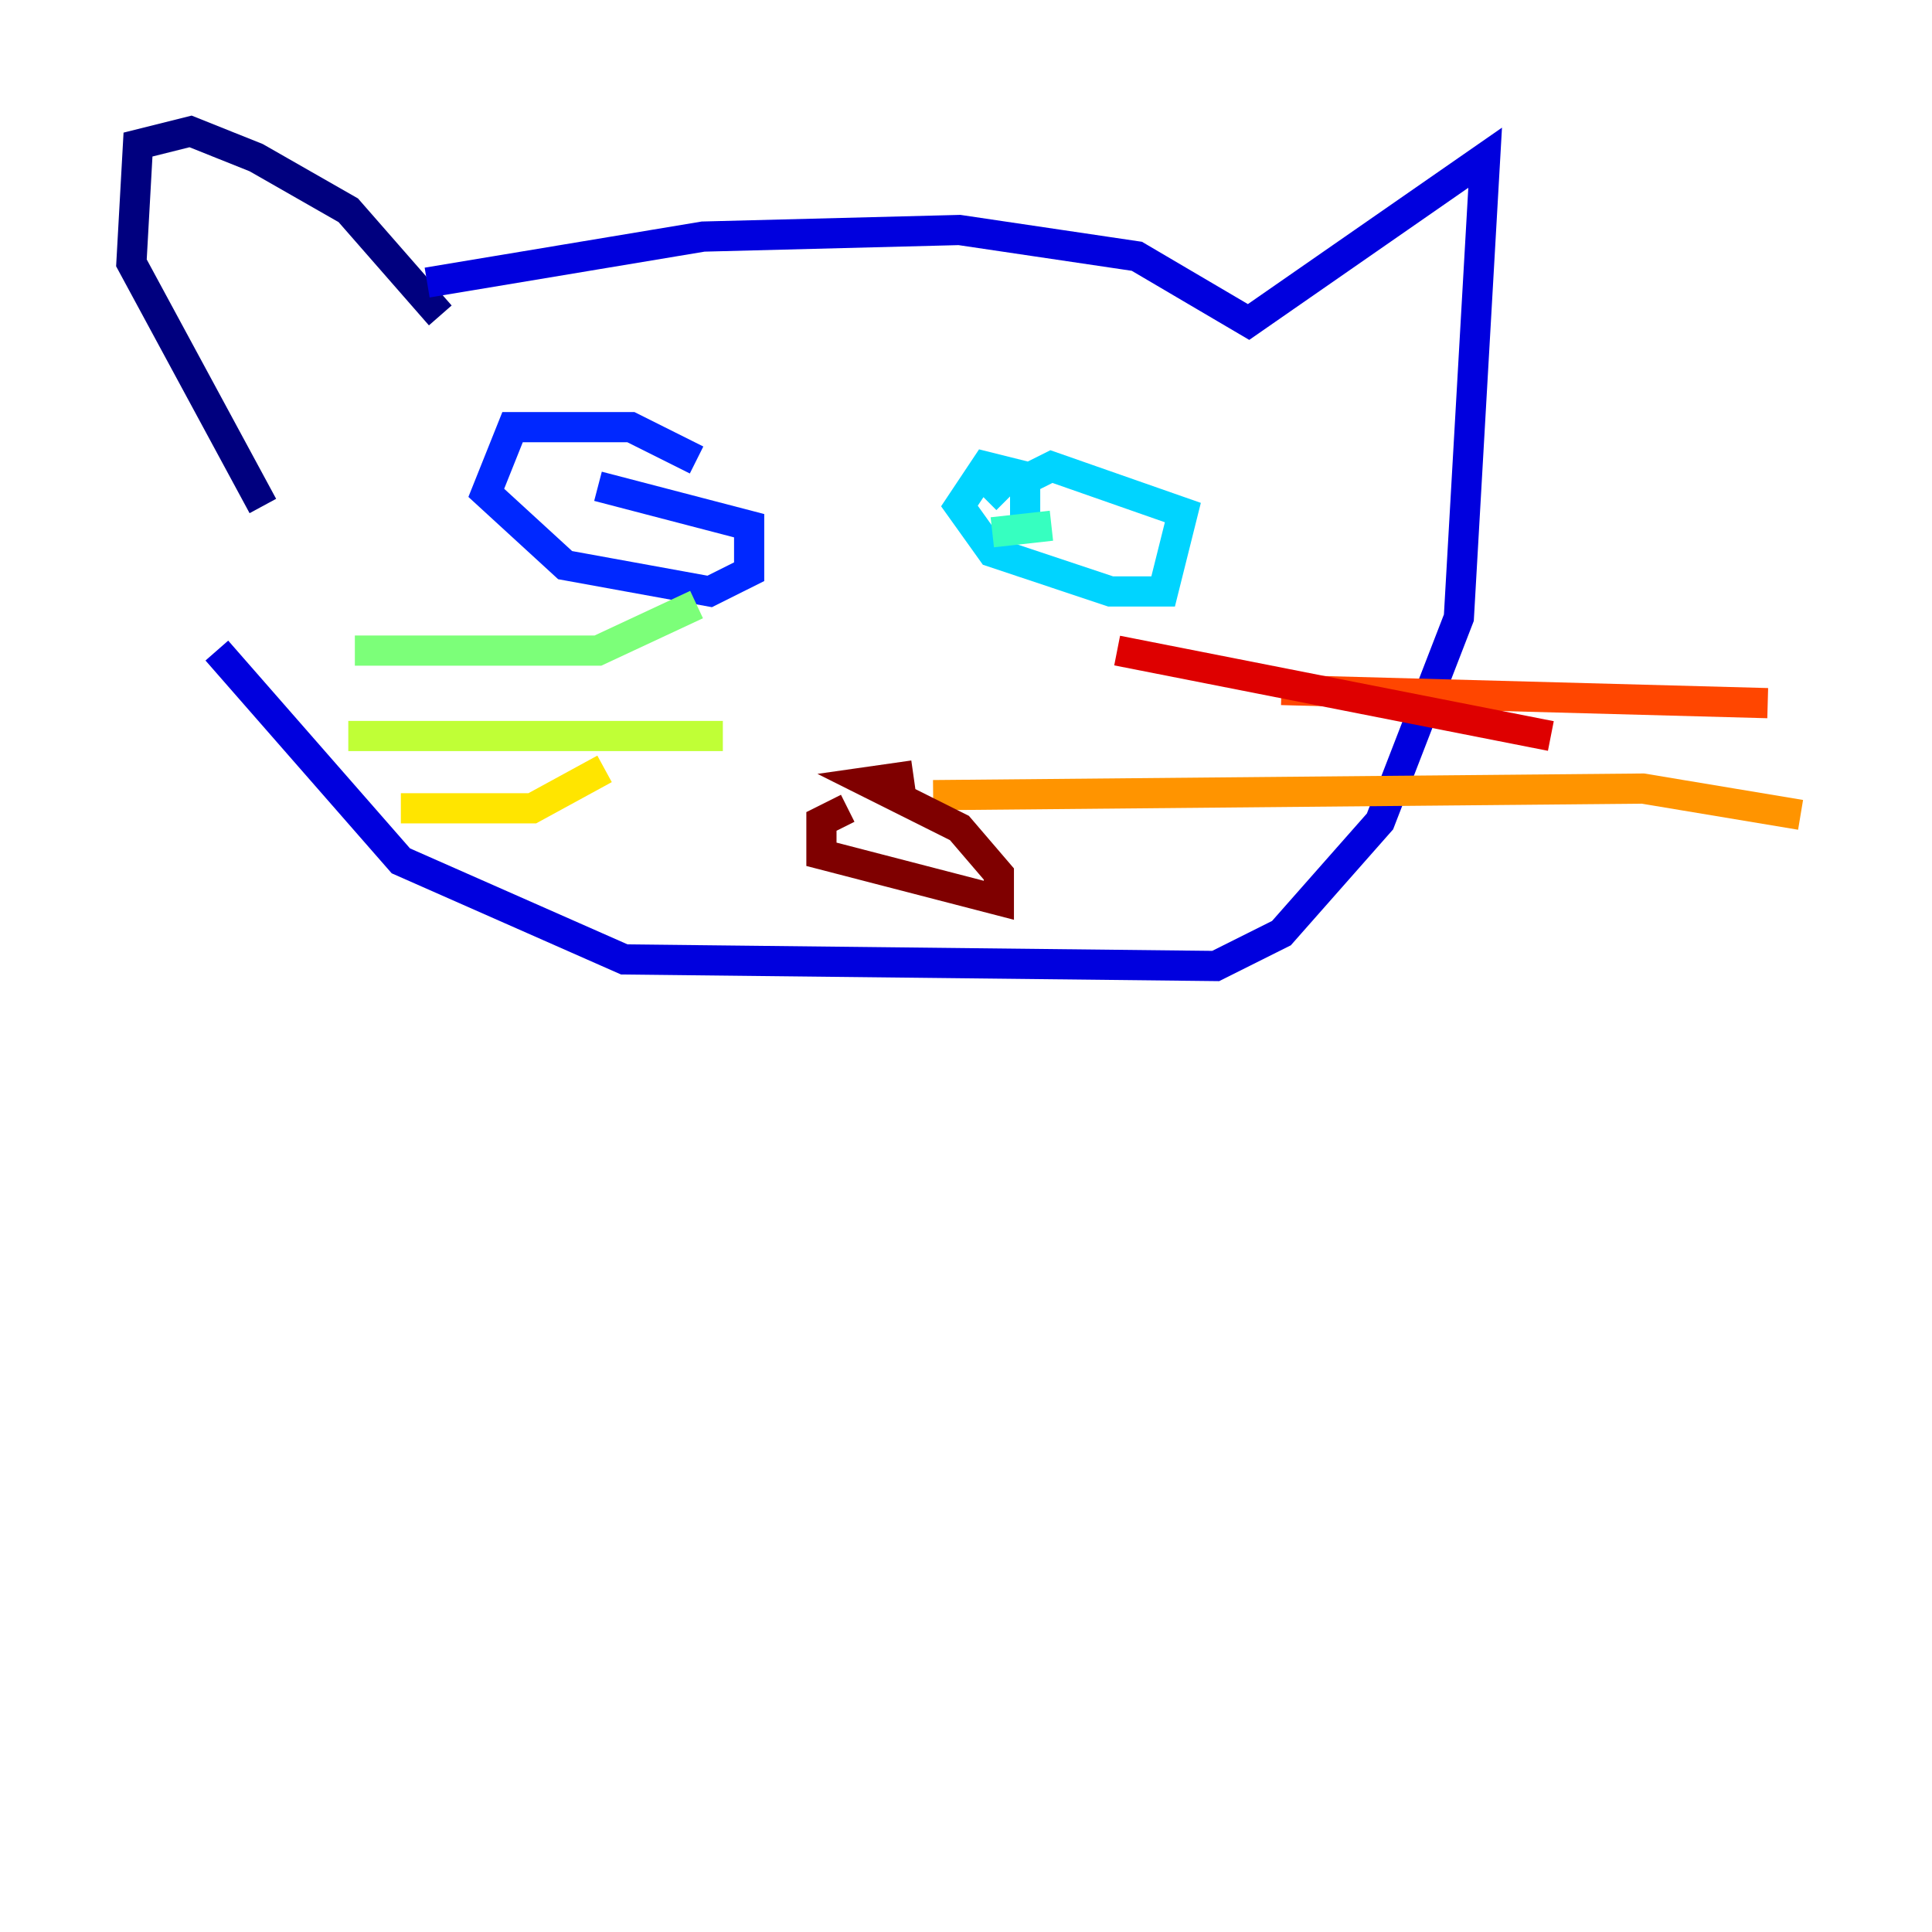 <?xml version="1.0" encoding="utf-8" ?>
<svg baseProfile="tiny" height="128" version="1.2" viewBox="0,0,128,128" width="128" xmlns="http://www.w3.org/2000/svg" xmlns:ev="http://www.w3.org/2001/xml-events" xmlns:xlink="http://www.w3.org/1999/xlink"><defs /><polyline fill="none" points="29.17,20.898 23.075,13.932 16.98,10.449 12.626,8.707 9.143,9.578 8.707,17.415 17.415,33.524" stroke="#00007f" stroke-width="2" /><polyline fill="none" points="28.299,18.721 46.585,15.674 63.565,15.238 75.32,16.98 82.721,21.333 98.395,10.449 96.653,40.925 91.429,54.422 84.898,61.823 80.544,64.0 41.361,63.565 26.558,57.034 14.367,43.102" stroke="#0000de" stroke-width="2" /><polyline fill="none" points="46.15,30.476 41.796,28.299 33.959,28.299 32.218,32.653 37.442,37.442 47.02,39.184 49.633,37.878 49.633,34.83 39.619,32.218" stroke="#0028ff" stroke-width="2" /><polyline fill="none" points="39.619,36.136 39.619,36.136" stroke="#0080ff" stroke-width="2" /><polyline fill="none" points="65.306,33.088 67.048,31.347 65.306,30.912 63.565,33.524 65.742,36.571 73.578,39.184 77.061,39.184 78.367,33.959 69.66,30.912 67.918,31.782 67.918,34.395" stroke="#00d4ff" stroke-width="2" /><polyline fill="none" points="69.66,34.83 65.742,35.265" stroke="#36ffc0" stroke-width="2" /><polyline fill="none" points="46.15,40.054 39.619,43.102 23.51,43.102" stroke="#7cff79" stroke-width="2" /><polyline fill="none" points="47.891,48.762 23.075,48.762" stroke="#c0ff36" stroke-width="2" /><polyline fill="none" points="40.054,50.939 35.265,53.551 26.558,53.551" stroke="#ffe500" stroke-width="2" /><polyline fill="none" points="61.823,52.68 108.844,52.245 119.293,53.986" stroke="#ff9400" stroke-width="2" /><polyline fill="none" points="84.898,45.714 117.116,46.585" stroke="#ff4600" stroke-width="2" /><polyline fill="none" points="74.014,43.102 102.748,48.762" stroke="#de0000" stroke-width="2" /><polyline fill="none" points="56.163,53.551 54.422,54.422 54.422,56.599 66.177,59.646 66.177,57.905 63.565,54.857 57.469,51.809 60.517,51.374" stroke="#7f0000" stroke-width="2" /></svg>